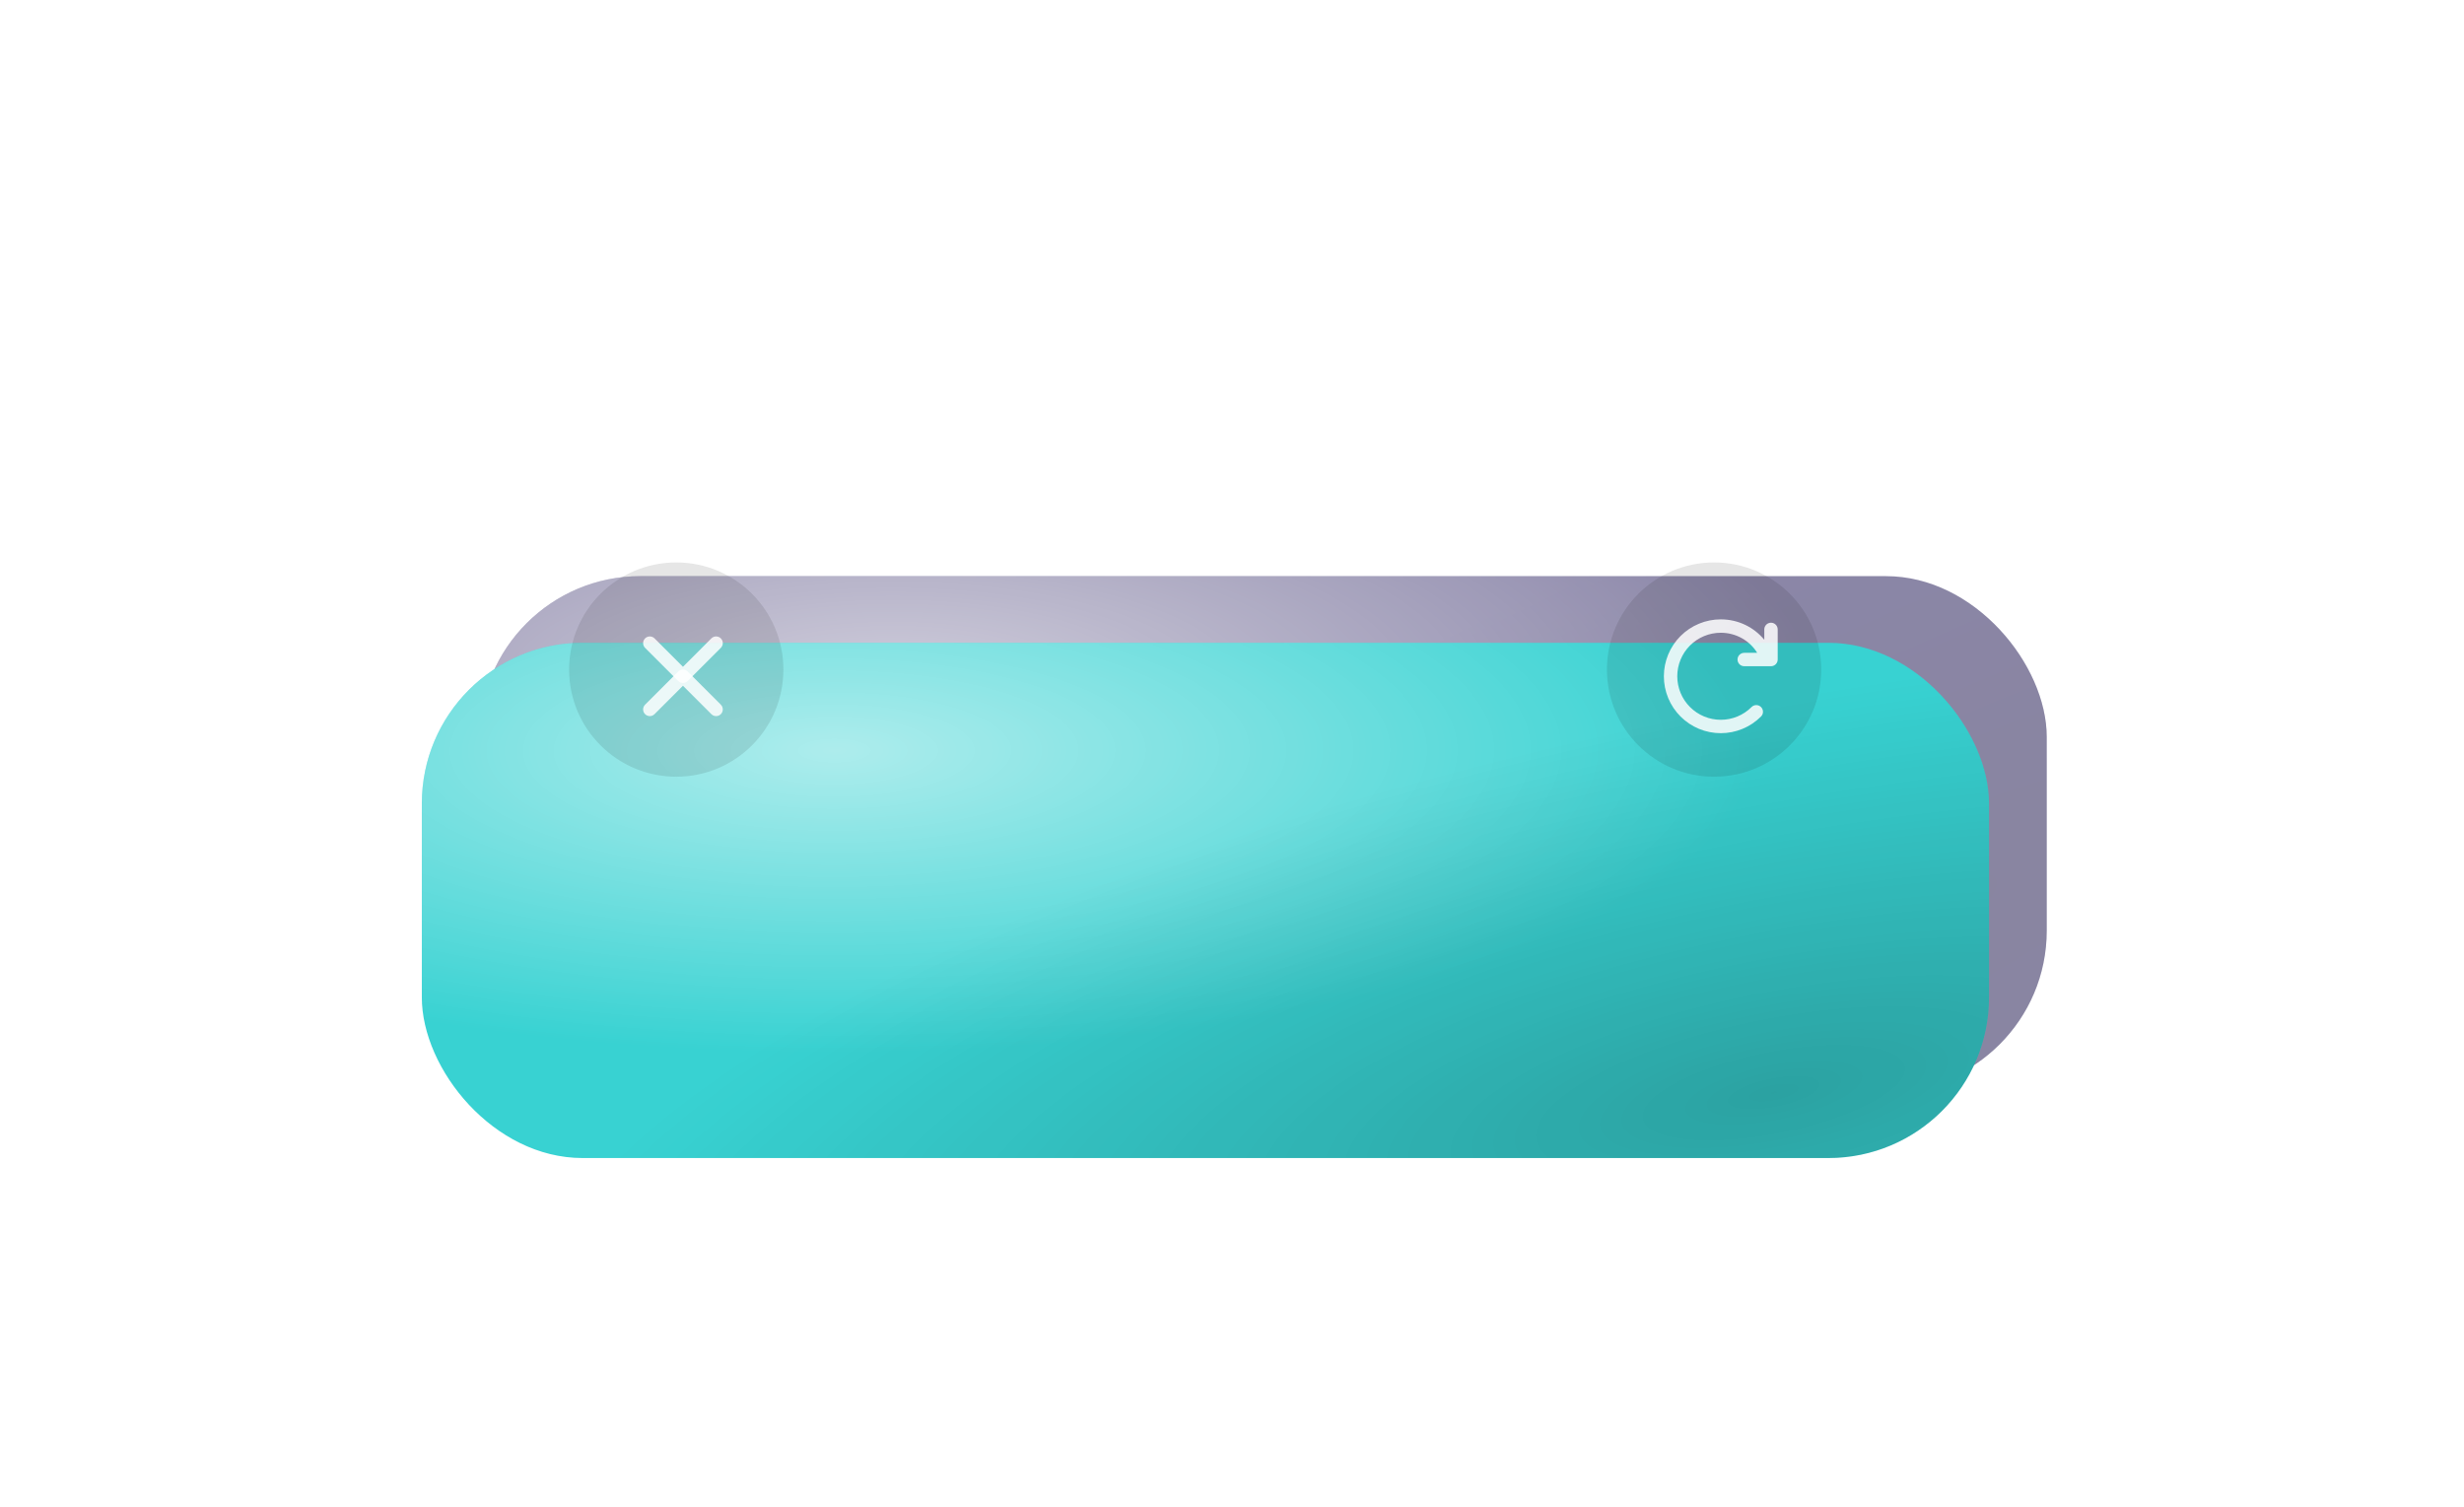 <svg width="368" height="225" viewBox="0 0 368 225" fill="none" xmlns="http://www.w3.org/2000/svg">
<g filter="url(#filter0_d_1_100)">
<g opacity="0.5" filter="url(#filter1_f_1_100)">
<rect x="67.619" y="48.048" width="234.063" height="76.952" rx="24" fill="#180E54"/>
<rect x="67.619" y="48.048" width="234.063" height="76.952" rx="24" fill="url(#paint0_radial_1_100)"/>
<rect x="67.619" y="48.048" width="234.063" height="76.952" rx="24" fill="url(#paint1_radial_1_100)"/>
</g>
<g filter="url(#filter2_di_1_100)">
<rect x="58" y="24" width="234.063" height="76.952" rx="24" fill="#38D2D2"/>
<rect x="58" y="24" width="234.063" height="76.952" rx="24" fill="url(#paint2_radial_1_100)"/>
<rect x="58" y="24" width="234.063" height="76.952" rx="24" fill="url(#paint3_radial_1_100)"/>
</g>
<circle cx="97" cy="62" r="16" fill="black" fill-opacity="0.1"/>
<g clip-path="url(#clip0_1_100)">
<g filter="url(#filter3_d_1_100)">
<path fill-rule="evenodd" clip-rule="evenodd" d="M102.657 56.343C103.047 56.734 103.047 57.367 102.657 57.757L97.707 62.707C97.317 63.098 96.683 63.098 96.293 62.707L91.343 57.757C90.953 57.367 90.953 56.734 91.343 56.343C91.734 55.953 92.367 55.953 92.757 56.343L97 60.586L101.243 56.343C101.633 55.953 102.266 55.953 102.657 56.343Z" fill="white" fill-opacity="0.85"/>
</g>
<g filter="url(#filter4_d_1_100)">
<path fill-rule="evenodd" clip-rule="evenodd" d="M91.343 67.657C90.953 67.266 90.953 66.633 91.343 66.243L96.293 61.293C96.683 60.902 97.317 60.902 97.707 61.293L102.657 66.243C103.047 66.633 103.047 67.266 102.657 67.657C102.266 68.047 101.633 68.047 101.243 67.657L97 63.414L92.757 67.657C92.367 68.047 91.734 68.047 91.343 67.657Z" fill="white" fill-opacity="0.85"/>
</g>
</g>
<circle cx="252" cy="62" r="16" fill="black" fill-opacity="0.1"/>
<g clip-path="url(#clip1_1_100)">
<g filter="url(#filter5_d_1_100)">
<path fill-rule="evenodd" clip-rule="evenodd" d="M248.747 54.147C249.778 53.72 250.884 53.5 252 53.5C254.618 53.5 256.966 54.685 258.5 56.552V55C258.5 54.448 258.948 54 259.5 54C260.052 54 260.5 54.448 260.5 55V59.5C260.5 60.052 260.052 60.5 259.5 60.5H255.5C254.948 60.5 254.5 60.052 254.5 59.5C254.5 58.948 254.948 58.5 255.5 58.5H257.44C256.33 56.703 254.31 55.5 252 55.5C251.146 55.5 250.301 55.668 249.513 55.995C248.724 56.321 248.007 56.8 247.404 57.404C246.8 58.007 246.321 58.724 245.995 59.513C245.668 60.301 245.5 61.146 245.5 62C245.5 62.854 245.668 63.699 245.995 64.487C246.321 65.276 246.8 65.993 247.404 66.596C248.007 67.2 248.724 67.679 249.513 68.005C250.301 68.332 251.146 68.5 252 68.5C253.724 68.5 255.377 67.815 256.596 66.596C256.987 66.206 257.62 66.206 258.01 66.596C258.401 66.987 258.401 67.62 258.01 68.01C256.416 69.605 254.254 70.5 252 70.5C250.884 70.5 249.778 70.28 248.747 69.853C247.716 69.426 246.779 68.8 245.99 68.01C245.2 67.221 244.574 66.284 244.147 65.253C243.72 64.222 243.5 63.116 243.5 62C243.5 60.884 243.72 59.779 244.147 58.747C244.574 57.716 245.2 56.779 245.99 55.99C246.779 55.2 247.716 54.574 248.747 54.147Z" fill="white" fill-opacity="0.85"/>
</g>
</g>
</g>
<defs>
<filter id="filter0_d_1_100" x="0" y="0" width="367.683" height="225" filterUnits="userSpaceOnUse" color-interpolation-filters="sRGB">
<feFlood flood-opacity="0" result="BackgroundImageFix"/>
<feColorMatrix in="SourceAlpha" type="matrix" values="0 0 0 0 0 0 0 0 0 0 0 0 0 0 0 0 0 0 127 0" result="hardAlpha"/>
<feOffset dx="4" dy="38"/>
<feGaussianBlur stdDeviation="31"/>
<feColorMatrix type="matrix" values="0 0 0 0 0 0 0 0 0 0 0 0 0 0 0 0 0 0 0.5 0"/>
<feBlend mode="normal" in2="BackgroundImageFix" result="effect1_dropShadow_1_100"/>
<feBlend mode="normal" in="SourceGraphic" in2="effect1_dropShadow_1_100" result="shape"/>
</filter>
<filter id="filter1_f_1_100" x="39.619" y="20.048" width="290.063" height="132.952" filterUnits="userSpaceOnUse" color-interpolation-filters="sRGB">
<feFlood flood-opacity="0" result="BackgroundImageFix"/>
<feBlend mode="normal" in="SourceGraphic" in2="BackgroundImageFix" result="shape"/>
<feGaussianBlur stdDeviation="14" result="effect1_foregroundBlur_1_100"/>
</filter>
<filter id="filter2_di_1_100" x="0" y="0" width="358.063" height="200.952" filterUnits="userSpaceOnUse" color-interpolation-filters="sRGB">
<feFlood flood-opacity="0" result="BackgroundImageFix"/>
<feColorMatrix in="SourceAlpha" type="matrix" values="0 0 0 0 0 0 0 0 0 0 0 0 0 0 0 0 0 0 127 0" result="hardAlpha"/>
<feOffset dx="4" dy="38"/>
<feGaussianBlur stdDeviation="31"/>
<feColorMatrix type="matrix" values="0 0 0 0 0 0 0 0 0 0 0 0 0 0 0 0 0 0 0.5 0"/>
<feBlend mode="normal" in2="BackgroundImageFix" result="effect1_dropShadow_1_100"/>
<feBlend mode="normal" in="SourceGraphic" in2="effect1_dropShadow_1_100" result="shape"/>
<feColorMatrix in="SourceAlpha" type="matrix" values="0 0 0 0 0 0 0 0 0 0 0 0 0 0 0 0 0 0 127 0" result="hardAlpha"/>
<feOffset dx="-3" dy="-4"/>
<feGaussianBlur stdDeviation="3.5"/>
<feComposite in2="hardAlpha" operator="arithmetic" k2="-1" k3="1"/>
<feColorMatrix type="matrix" values="0 0 0 0 1 0 0 0 0 1 0 0 0 0 1 0 0 0 0.15 0"/>
<feBlend mode="normal" in2="shape" result="effect2_innerShadow_1_100"/>
</filter>
<filter id="filter3_d_1_100" x="91.05" y="56.05" width="13.899" height="8.95" filterUnits="userSpaceOnUse" color-interpolation-filters="sRGB">
<feFlood flood-opacity="0" result="BackgroundImageFix"/>
<feColorMatrix in="SourceAlpha" type="matrix" values="0 0 0 0 0 0 0 0 0 0 0 0 0 0 0 0 0 0 127 0" result="hardAlpha"/>
<feOffset dx="1" dy="1"/>
<feGaussianBlur stdDeviation="0.5"/>
<feColorMatrix type="matrix" values="0 0 0 0 0 0 0 0 0 0 0 0 0 0 0 0 0 0 0.25 0"/>
<feBlend mode="normal" in2="BackgroundImageFix" result="effect1_dropShadow_1_100"/>
<feBlend mode="normal" in="SourceGraphic" in2="effect1_dropShadow_1_100" result="shape"/>
</filter>
<filter id="filter4_d_1_100" x="91.05" y="61" width="13.899" height="8.95" filterUnits="userSpaceOnUse" color-interpolation-filters="sRGB">
<feFlood flood-opacity="0" result="BackgroundImageFix"/>
<feColorMatrix in="SourceAlpha" type="matrix" values="0 0 0 0 0 0 0 0 0 0 0 0 0 0 0 0 0 0 127 0" result="hardAlpha"/>
<feOffset dx="1" dy="1"/>
<feGaussianBlur stdDeviation="0.5"/>
<feColorMatrix type="matrix" values="0 0 0 0 0 0 0 0 0 0 0 0 0 0 0 0 0 0 0.25 0"/>
<feBlend mode="normal" in2="BackgroundImageFix" result="effect1_dropShadow_1_100"/>
<feBlend mode="normal" in="SourceGraphic" in2="effect1_dropShadow_1_100" result="shape"/>
</filter>
<filter id="filter5_d_1_100" x="243.5" y="53.5" width="19" height="19" filterUnits="userSpaceOnUse" color-interpolation-filters="sRGB">
<feFlood flood-opacity="0" result="BackgroundImageFix"/>
<feColorMatrix in="SourceAlpha" type="matrix" values="0 0 0 0 0 0 0 0 0 0 0 0 0 0 0 0 0 0 127 0" result="hardAlpha"/>
<feOffset dx="1" dy="1"/>
<feGaussianBlur stdDeviation="0.5"/>
<feColorMatrix type="matrix" values="0 0 0 0 0 0 0 0 0 0 0 0 0 0 0 0 0 0 0.25 0"/>
<feBlend mode="normal" in2="BackgroundImageFix" result="effect1_dropShadow_1_100"/>
<feBlend mode="normal" in="SourceGraphic" in2="effect1_dropShadow_1_100" result="shape"/>
</filter>
<radialGradient id="paint0_radial_1_100" cx="0" cy="0" r="1" gradientTransform="matrix(123.534 50.233 -152.791 40.614 129.386 64.079)" gradientUnits="userSpaceOnUse">
<stop stop-color="white" stop-opacity="0.59"/>
<stop offset="0.698" stop-color="white" stop-opacity="0"/>
<stop offset="1" stop-color="white" stop-opacity="0"/>
</radialGradient>
<radialGradient id="paint1_radial_1_100" cx="0" cy="0" r="1" gradientUnits="userSpaceOnUse" gradientTransform="translate(263.206 108.167) rotate(-115.994) scale(107.908 564.127)">
<stop stop-opacity="0.23"/>
<stop offset="0.648" stop-opacity="0"/>
</radialGradient>
<radialGradient id="paint2_radial_1_100" cx="0" cy="0" r="1" gradientTransform="matrix(123.534 50.233 -152.791 40.614 119.767 40.032)" gradientUnits="userSpaceOnUse">
<stop stop-color="white" stop-opacity="0.59"/>
<stop offset="0.698" stop-color="white" stop-opacity="0"/>
<stop offset="1" stop-color="white" stop-opacity="0"/>
</radialGradient>
<radialGradient id="paint3_radial_1_100" cx="0" cy="0" r="1" gradientUnits="userSpaceOnUse" gradientTransform="translate(260 91.333) rotate(-101.041) scale(66.97 219.605)">
<stop stop-opacity="0.23"/>
<stop offset="0.862" stop-opacity="0"/>
</radialGradient>
<clipPath id="clip0_1_100">
<rect width="20" height="20" fill="white" transform="translate(87 52)"/>
</clipPath>
<clipPath id="clip1_1_100">
<rect width="20" height="20" fill="white" transform="translate(242 52)"/>
</clipPath>
</defs>
</svg>
